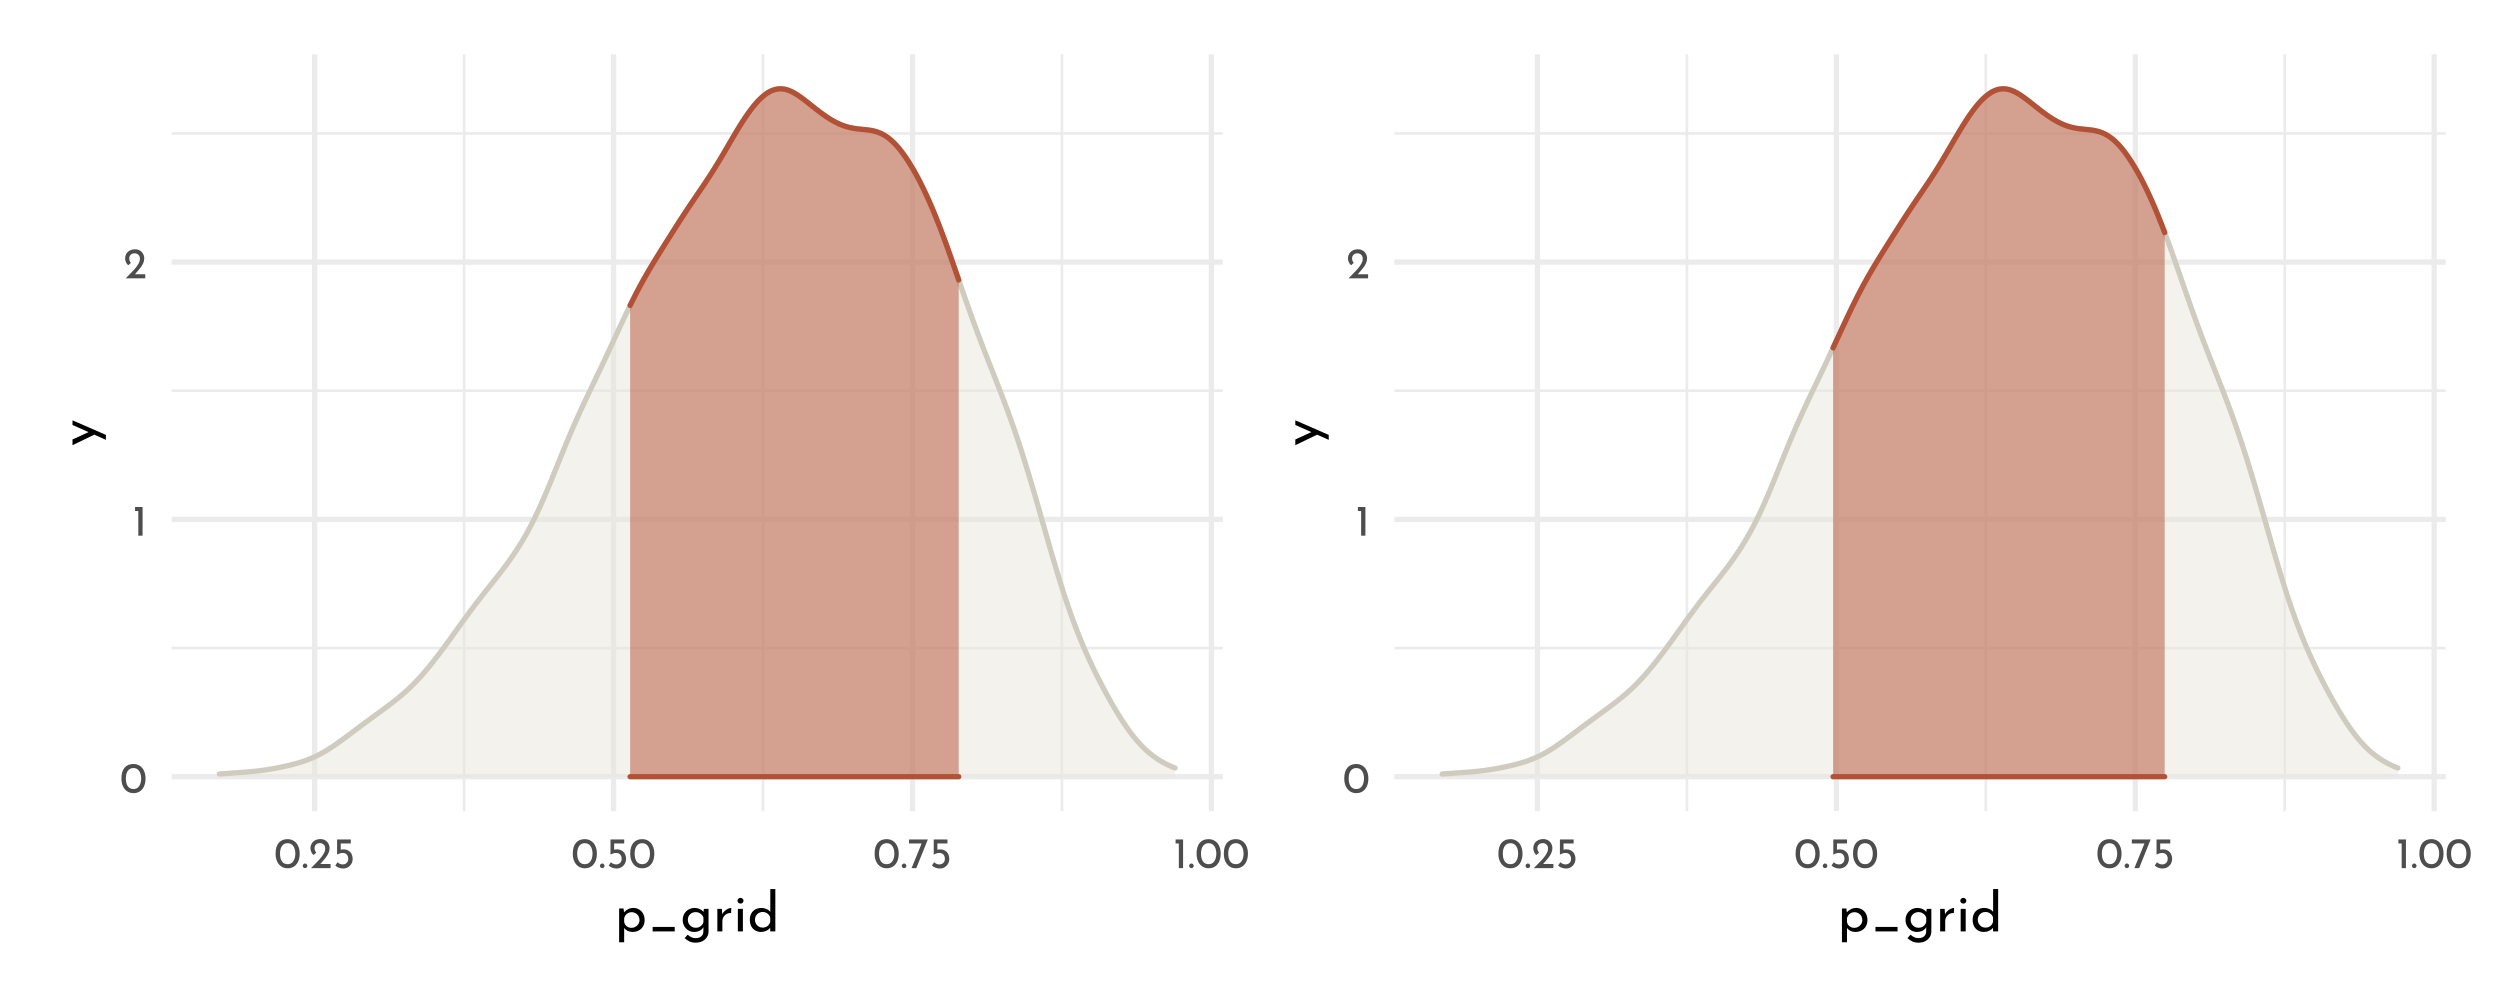 <?xml version="1.0" encoding="UTF-8"?>
<svg xmlns="http://www.w3.org/2000/svg" xmlns:xlink="http://www.w3.org/1999/xlink" width="504pt" height="201pt" viewBox="0 0 504 201" version="1.1">
<defs>
<g>
<symbol overflow="visible" id="glyph0-0">
<path style="stroke:none;" d=""/>
</symbol>
<symbol overflow="visible" id="glyph0-1">
<path style="stroke:none;" d="M 2.75 0.031 C 2.27 0.031 1.848 -0.086 1.484 -0.328 C 1.117 -0.566 0.832 -0.906 0.625 -1.344 C 0.414 -1.789 0.312 -2.316 0.312 -2.922 C 0.312 -3.879 0.523 -4.609 0.953 -5.109 C 1.391 -5.609 1.988 -5.852 2.75 -5.844 C 3.219 -5.844 3.633 -5.723 4 -5.484 C 4.375 -5.254 4.66 -4.914 4.859 -4.469 C 5.066 -4.031 5.172 -3.516 5.172 -2.922 C 5.172 -2.305 5.066 -1.773 4.859 -1.328 C 4.66 -0.891 4.375 -0.551 4 -0.312 C 3.633 -0.082 3.219 0.031 2.75 0.031 Z M 2.734 -0.797 C 3.234 -0.797 3.613 -0.988 3.875 -1.375 C 4.145 -1.758 4.285 -2.281 4.297 -2.938 C 4.285 -3.57 4.145 -4.078 3.875 -4.453 C 3.613 -4.836 3.234 -5.031 2.734 -5.031 C 2.242 -5.031 1.863 -4.836 1.594 -4.453 C 1.332 -4.078 1.203 -3.566 1.203 -2.922 C 1.203 -2.266 1.332 -1.742 1.594 -1.359 C 1.863 -0.984 2.242 -0.797 2.734 -0.797 Z M 2.734 -0.797 "/>
</symbol>
<symbol overflow="visible" id="glyph0-2">
<path style="stroke:none;" d="M 1.984 -5.781 L 1.984 0 L 1.125 0 L 1.125 -4.969 L 0.469 -4.969 L 0.469 -5.781 Z M 1.984 -5.781 "/>
</symbol>
<symbol overflow="visible" id="glyph0-3">
<path style="stroke:none;" d="M 4.422 -0.828 L 4.422 0 L 0.469 0 L 0.766 -0.297 C 1.359 -0.891 1.82 -1.367 2.156 -1.734 C 2.5 -2.109 2.781 -2.484 3 -2.859 C 3.227 -3.242 3.344 -3.602 3.344 -3.938 C 3.344 -4.301 3.234 -4.578 3.016 -4.766 C 2.805 -4.953 2.551 -5.047 2.25 -5.047 C 2.008 -5.047 1.805 -4.992 1.641 -4.891 C 1.484 -4.785 1.367 -4.656 1.297 -4.5 C 1.223 -4.352 1.188 -4.207 1.188 -4.062 C 1.188 -3.688 1.301 -3.375 1.531 -3.125 L 1.016 -2.656 C 0.816 -2.77 0.656 -2.969 0.531 -3.25 C 0.414 -3.531 0.359 -3.789 0.359 -4.031 C 0.359 -4.352 0.438 -4.656 0.594 -4.938 C 0.758 -5.219 0.992 -5.441 1.297 -5.609 C 1.609 -5.773 1.973 -5.859 2.391 -5.859 C 2.742 -5.859 3.062 -5.773 3.344 -5.609 C 3.625 -5.441 3.836 -5.219 3.984 -4.938 C 4.141 -4.656 4.219 -4.348 4.219 -4.016 C 4.219 -3.68 4.141 -3.344 3.984 -3 C 3.828 -2.664 3.629 -2.352 3.391 -2.062 C 3.16 -1.77 2.852 -1.406 2.469 -0.969 L 2.344 -0.828 Z M 4.422 -0.828 "/>
</symbol>
<symbol overflow="visible" id="glyph0-4">
<path style="stroke:none;" d="M 0.297 -0.469 C 0.297 -0.594 0.344 -0.703 0.438 -0.797 C 0.531 -0.891 0.641 -0.938 0.766 -0.938 C 0.879 -0.938 0.984 -0.891 1.078 -0.797 C 1.172 -0.703 1.219 -0.594 1.219 -0.469 C 1.219 -0.332 1.172 -0.219 1.078 -0.125 C 0.984 -0.039 0.879 0 0.766 0 C 0.641 0 0.531 -0.039 0.438 -0.125 C 0.344 -0.219 0.297 -0.332 0.297 -0.469 Z M 0.297 -0.469 "/>
</symbol>
<symbol overflow="visible" id="glyph0-5">
<path style="stroke:none;" d="M 2.266 -3.781 C 2.641 -3.781 2.961 -3.691 3.234 -3.516 C 3.516 -3.348 3.723 -3.125 3.859 -2.844 C 4.004 -2.562 4.078 -2.242 4.078 -1.891 C 4.078 -1.523 3.992 -1.191 3.828 -0.891 C 3.66 -0.598 3.43 -0.363 3.141 -0.188 C 2.848 -0.008 2.52 0.078 2.156 0.078 C 1.852 0.078 1.555 0.02 1.266 -0.094 C 0.984 -0.207 0.754 -0.352 0.578 -0.531 L 1.031 -1.203 C 1.145 -1.066 1.297 -0.957 1.484 -0.875 C 1.68 -0.789 1.879 -0.75 2.078 -0.75 C 2.398 -0.75 2.664 -0.852 2.875 -1.062 C 3.082 -1.27 3.188 -1.535 3.188 -1.859 C 3.188 -2.223 3.086 -2.516 2.891 -2.734 C 2.703 -2.953 2.426 -3.062 2.062 -3.062 C 1.863 -3.062 1.676 -3.031 1.5 -2.969 C 1.32 -2.914 1.133 -2.836 0.938 -2.734 L 0.938 -5.781 L 3.703 -5.781 L 3.703 -4.969 L 1.672 -4.969 L 1.672 -3.719 C 1.859 -3.758 2.055 -3.781 2.266 -3.781 Z M 2.266 -3.781 "/>
</symbol>
<symbol overflow="visible" id="glyph0-6">
<path style="stroke:none;" d="M 4.062 -5.781 L 1.734 0 L 0.781 0 L 2.812 -4.969 L 0.266 -4.969 L 0.266 -5.781 Z M 4.062 -5.781 "/>
</symbol>
<symbol overflow="visible" id="glyph1-0">
<path style="stroke:none;" d=""/>
</symbol>
<symbol overflow="visible" id="glyph1-1">
<path style="stroke:none;" d="M 3.766 -4.734 C 4.191 -4.734 4.578 -4.629 4.922 -4.422 C 5.266 -4.223 5.535 -3.938 5.734 -3.562 C 5.93 -3.195 6.031 -2.77 6.031 -2.281 C 6.031 -1.812 5.926 -1.395 5.719 -1.031 C 5.508 -0.664 5.219 -0.383 4.844 -0.188 C 4.469 0.008 4.051 0.109 3.594 0.109 C 3.258 0.109 2.941 0.039 2.641 -0.094 C 2.336 -0.238 2.094 -0.438 1.906 -0.688 L 1.906 2.188 L 0.891 2.188 L 0.891 -4.625 L 1.781 -4.625 L 1.875 -3.859 C 2.102 -4.117 2.379 -4.328 2.703 -4.484 C 3.035 -4.648 3.391 -4.734 3.766 -4.734 Z M 3.391 -0.719 C 3.672 -0.719 3.93 -0.785 4.172 -0.922 C 4.422 -1.055 4.617 -1.242 4.766 -1.484 C 4.922 -1.723 5 -1.988 5 -2.281 C 5 -2.582 4.93 -2.852 4.797 -3.094 C 4.66 -3.332 4.473 -3.52 4.234 -3.656 C 4.004 -3.801 3.742 -3.875 3.453 -3.875 C 3.066 -3.875 2.734 -3.766 2.453 -3.547 C 2.18 -3.328 2 -3.035 1.906 -2.672 L 1.906 -1.906 C 1.969 -1.562 2.133 -1.273 2.406 -1.047 C 2.688 -0.828 3.016 -0.719 3.391 -0.719 Z M 3.391 -0.719 "/>
</symbol>
<symbol overflow="visible" id="glyph1-2">
<path style="stroke:none;" d="M 5.578 -0.906 L 5.578 0 L 1.125 0 L 1.125 -0.906 Z M 5.578 -0.906 "/>
</symbol>
<symbol overflow="visible" id="glyph1-3">
<path style="stroke:none;" d="M 5.703 -4.547 L 5.703 0.031 C 5.703 0.445 5.594 0.82 5.375 1.156 C 5.164 1.5 4.863 1.77 4.469 1.969 C 4.082 2.164 3.625 2.266 3.094 2.266 C 2.625 2.266 2.223 2.188 1.891 2.031 C 1.555 1.875 1.223 1.648 0.891 1.359 L 1.5 0.656 C 1.75 0.883 2 1.055 2.25 1.172 C 2.5 1.297 2.77 1.359 3.062 1.359 C 3.57 1.359 3.961 1.238 4.234 1 C 4.516 0.758 4.656 0.43 4.656 0.016 L 4.672 -0.844 C 4.504 -0.551 4.254 -0.316 3.922 -0.141 C 3.598 0.023 3.227 0.109 2.812 0.109 C 2.383 0.109 1.992 0.004 1.641 -0.203 C 1.297 -0.422 1.02 -0.711 0.812 -1.078 C 0.602 -1.441 0.5 -1.848 0.5 -2.297 C 0.5 -2.754 0.602 -3.172 0.812 -3.547 C 1.031 -3.922 1.32 -4.211 1.688 -4.422 C 2.062 -4.629 2.457 -4.734 2.875 -4.734 C 3.258 -4.734 3.613 -4.656 3.938 -4.5 C 4.27 -4.352 4.52 -4.16 4.688 -3.922 L 4.766 -4.547 Z M 3.109 -0.734 C 3.492 -0.734 3.828 -0.836 4.109 -1.047 C 4.398 -1.266 4.586 -1.547 4.672 -1.891 L 4.672 -2.797 C 4.566 -3.117 4.367 -3.379 4.078 -3.578 C 3.797 -3.785 3.473 -3.891 3.109 -3.891 C 2.66 -3.891 2.285 -3.742 1.984 -3.453 C 1.68 -3.16 1.531 -2.785 1.531 -2.328 C 1.531 -2.035 1.598 -1.77 1.734 -1.531 C 1.879 -1.289 2.07 -1.098 2.312 -0.953 C 2.551 -0.805 2.816 -0.734 3.109 -0.734 Z M 3.109 -0.734 "/>
</symbol>
<symbol overflow="visible" id="glyph1-4">
<path style="stroke:none;" d="M 1.875 -3.469 C 2 -3.719 2.164 -3.938 2.375 -4.125 C 2.594 -4.32 2.82 -4.473 3.062 -4.578 C 3.312 -4.68 3.523 -4.734 3.703 -4.734 L 3.656 -3.719 C 3.332 -3.727 3.035 -3.66 2.766 -3.516 C 2.492 -3.367 2.281 -3.164 2.125 -2.906 C 1.977 -2.645 1.906 -2.367 1.906 -2.078 L 1.906 0 L 0.891 0 L 0.891 -4.547 L 1.797 -4.547 Z M 1.875 -3.469 "/>
</symbol>
<symbol overflow="visible" id="glyph1-5">
<path style="stroke:none;" d="M 1.906 -4.547 L 1.906 0 L 0.891 0 L 0.891 -4.547 Z M 0.812 -6.188 C 0.812 -6.344 0.875 -6.477 1 -6.594 C 1.125 -6.707 1.266 -6.766 1.422 -6.766 C 1.586 -6.766 1.727 -6.707 1.844 -6.594 C 1.969 -6.477 2.031 -6.344 2.031 -6.188 C 2.031 -6.02 1.969 -5.879 1.844 -5.766 C 1.727 -5.66 1.586 -5.609 1.422 -5.609 C 1.266 -5.609 1.125 -5.66 1 -5.766 C 0.875 -5.879 0.812 -6.02 0.812 -6.188 Z M 0.812 -6.188 "/>
</symbol>
<symbol overflow="visible" id="glyph1-6">
<path style="stroke:none;" d="M 5.641 -8.531 L 5.641 0 L 4.609 0 L 4.609 -0.719 C 4.391 -0.457 4.117 -0.254 3.797 -0.109 C 3.484 0.035 3.133 0.109 2.75 0.109 C 2.32 0.109 1.938 0.008 1.594 -0.188 C 1.25 -0.395 0.977 -0.68 0.781 -1.047 C 0.594 -1.422 0.5 -1.852 0.5 -2.344 C 0.5 -2.832 0.598 -3.258 0.797 -3.625 C 1.004 -3.988 1.285 -4.266 1.641 -4.453 C 2.004 -4.641 2.414 -4.734 2.875 -4.734 C 3.219 -4.734 3.547 -4.66 3.859 -4.516 C 4.18 -4.379 4.438 -4.188 4.625 -3.938 L 4.625 -8.531 Z M 3.062 -0.766 C 3.457 -0.766 3.789 -0.867 4.062 -1.078 C 4.344 -1.297 4.523 -1.586 4.609 -1.953 L 4.609 -2.812 C 4.523 -3.133 4.336 -3.398 4.047 -3.609 C 3.766 -3.816 3.438 -3.922 3.062 -3.922 C 2.789 -3.922 2.535 -3.852 2.297 -3.719 C 2.066 -3.582 1.879 -3.395 1.734 -3.156 C 1.598 -2.926 1.531 -2.66 1.531 -2.359 C 1.531 -2.055 1.598 -1.785 1.734 -1.547 C 1.879 -1.305 2.066 -1.113 2.297 -0.969 C 2.535 -0.832 2.789 -0.766 3.062 -0.766 Z M 3.062 -0.766 "/>
</symbol>
<symbol overflow="visible" id="glyph2-0">
<path style="stroke:none;" d=""/>
</symbol>
<symbol overflow="visible" id="glyph2-1">
<path style="stroke:none;" d="M -4.547 -5.219 L 2.188 -2.281 L 2.188 -1.281 L -0.156 -2.328 L -4.547 -0.203 L -4.547 -1.359 L -1.312 -2.844 L -4.547 -4.281 Z M -4.547 -5.219 "/>
</symbol>
</g>
<clipPath id="clip1">
  <path d="M 34.594 130 L 246.52 130 L 246.52 131 L 34.594 131 Z M 34.594 130 "/>
</clipPath>
<clipPath id="clip2">
  <path d="M 34.594 78 L 246.52 78 L 246.52 80 L 34.594 80 Z M 34.594 78 "/>
</clipPath>
<clipPath id="clip3">
  <path d="M 34.594 26 L 246.52 26 L 246.52 28 L 34.594 28 Z M 34.594 26 "/>
</clipPath>
<clipPath id="clip4">
  <path d="M 93 10.957 L 94 10.957 L 94 163.52 L 93 163.52 Z M 93 10.957 "/>
</clipPath>
<clipPath id="clip5">
  <path d="M 153 10.957 L 155 10.957 L 155 163.52 L 153 163.52 Z M 153 10.957 "/>
</clipPath>
<clipPath id="clip6">
  <path d="M 213 10.957 L 215 10.957 L 215 163.52 L 213 163.52 Z M 213 10.957 "/>
</clipPath>
<clipPath id="clip7">
  <path d="M 34.594 156 L 246.52 156 L 246.52 158 L 34.594 158 Z M 34.594 156 "/>
</clipPath>
<clipPath id="clip8">
  <path d="M 34.594 104 L 246.52 104 L 246.52 106 L 34.594 106 Z M 34.594 104 "/>
</clipPath>
<clipPath id="clip9">
  <path d="M 34.594 52 L 246.52 52 L 246.52 54 L 34.594 54 Z M 34.594 52 "/>
</clipPath>
<clipPath id="clip10">
  <path d="M 62 10.957 L 64 10.957 L 64 163.52 L 62 163.52 Z M 62 10.957 "/>
</clipPath>
<clipPath id="clip11">
  <path d="M 123 10.957 L 125 10.957 L 125 163.52 L 123 163.52 Z M 123 10.957 "/>
</clipPath>
<clipPath id="clip12">
  <path d="M 183 10.957 L 185 10.957 L 185 163.52 L 183 163.52 Z M 183 10.957 "/>
</clipPath>
<clipPath id="clip13">
  <path d="M 243 10.957 L 245 10.957 L 245 163.52 L 243 163.52 Z M 243 10.957 "/>
</clipPath>
<clipPath id="clip14">
  <path d="M 281.113 130 L 493.039 130 L 493.039 131 L 281.113 131 Z M 281.113 130 "/>
</clipPath>
<clipPath id="clip15">
  <path d="M 281.113 78 L 493.039 78 L 493.039 80 L 281.113 80 Z M 281.113 78 "/>
</clipPath>
<clipPath id="clip16">
  <path d="M 281.113 26 L 493.039 26 L 493.039 28 L 281.113 28 Z M 281.113 26 "/>
</clipPath>
<clipPath id="clip17">
  <path d="M 339 10.957 L 341 10.957 L 341 163.52 L 339 163.52 Z M 339 10.957 "/>
</clipPath>
<clipPath id="clip18">
  <path d="M 400 10.957 L 401 10.957 L 401 163.52 L 400 163.52 Z M 400 10.957 "/>
</clipPath>
<clipPath id="clip19">
  <path d="M 460 10.957 L 461 10.957 L 461 163.52 L 460 163.52 Z M 460 10.957 "/>
</clipPath>
<clipPath id="clip20">
  <path d="M 281.113 156 L 493.039 156 L 493.039 158 L 281.113 158 Z M 281.113 156 "/>
</clipPath>
<clipPath id="clip21">
  <path d="M 281.113 104 L 493.039 104 L 493.039 106 L 281.113 106 Z M 281.113 104 "/>
</clipPath>
<clipPath id="clip22">
  <path d="M 281.113 52 L 493.039 52 L 493.039 54 L 281.113 54 Z M 281.113 52 "/>
</clipPath>
<clipPath id="clip23">
  <path d="M 309 10.957 L 311 10.957 L 311 163.52 L 309 163.52 Z M 309 10.957 "/>
</clipPath>
<clipPath id="clip24">
  <path d="M 369 10.957 L 371 10.957 L 371 163.52 L 369 163.52 Z M 369 10.957 "/>
</clipPath>
<clipPath id="clip25">
  <path d="M 429 10.957 L 432 10.957 L 432 163.52 L 429 163.52 Z M 429 10.957 "/>
</clipPath>
<clipPath id="clip26">
  <path d="M 490 10.957 L 492 10.957 L 492 163.52 L 490 163.52 Z M 490 10.957 "/>
</clipPath>
</defs>
<g id="surface179">
<rect x="0" y="0" width="504" height="201" style="fill:rgb(100%,100%,100%);fill-opacity:1;stroke:none;"/>
<g clip-path="url(#clip1)" clip-rule="nonzero">
<path style="fill:none;stroke-width:0.533;stroke-linecap:butt;stroke-linejoin:round;stroke:rgb(92.157%,92.157%,92.157%);stroke-opacity:1;stroke-miterlimit:10;" d="M 34.594 130.648 L 246.52 130.648 "/>
</g>
<g clip-path="url(#clip2)" clip-rule="nonzero">
<path style="fill:none;stroke-width:0.533;stroke-linecap:butt;stroke-linejoin:round;stroke:rgb(92.157%,92.157%,92.157%);stroke-opacity:1;stroke-miterlimit:10;" d="M 34.594 78.773 L 246.52 78.773 "/>
</g>
<g clip-path="url(#clip3)" clip-rule="nonzero">
<path style="fill:none;stroke-width:0.533;stroke-linecap:butt;stroke-linejoin:round;stroke:rgb(92.157%,92.157%,92.157%);stroke-opacity:1;stroke-miterlimit:10;" d="M 34.594 26.898 L 246.52 26.898 "/>
</g>
<g clip-path="url(#clip4)" clip-rule="nonzero">
<path style="fill:none;stroke-width:0.533;stroke-linecap:butt;stroke-linejoin:round;stroke:rgb(92.157%,92.157%,92.157%);stroke-opacity:1;stroke-miterlimit:10;" d="M 93.562 163.52 L 93.562 10.957 "/>
</g>
<g clip-path="url(#clip5)" clip-rule="nonzero">
<path style="fill:none;stroke-width:0.533;stroke-linecap:butt;stroke-linejoin:round;stroke:rgb(92.157%,92.157%,92.157%);stroke-opacity:1;stroke-miterlimit:10;" d="M 153.824 163.52 L 153.824 10.957 "/>
</g>
<g clip-path="url(#clip6)" clip-rule="nonzero">
<path style="fill:none;stroke-width:0.533;stroke-linecap:butt;stroke-linejoin:round;stroke:rgb(92.157%,92.157%,92.157%);stroke-opacity:1;stroke-miterlimit:10;" d="M 214.086 163.52 L 214.086 10.957 "/>
</g>
<g clip-path="url(#clip7)" clip-rule="nonzero">
<path style="fill:none;stroke-width:1.067;stroke-linecap:butt;stroke-linejoin:round;stroke:rgb(92.157%,92.157%,92.157%);stroke-opacity:1;stroke-miterlimit:10;" d="M 34.594 156.586 L 246.52 156.586 "/>
</g>
<g clip-path="url(#clip8)" clip-rule="nonzero">
<path style="fill:none;stroke-width:1.067;stroke-linecap:butt;stroke-linejoin:round;stroke:rgb(92.157%,92.157%,92.157%);stroke-opacity:1;stroke-miterlimit:10;" d="M 34.594 104.711 L 246.52 104.711 "/>
</g>
<g clip-path="url(#clip9)" clip-rule="nonzero">
<path style="fill:none;stroke-width:1.067;stroke-linecap:butt;stroke-linejoin:round;stroke:rgb(92.157%,92.157%,92.157%);stroke-opacity:1;stroke-miterlimit:10;" d="M 34.594 52.836 L 246.52 52.836 "/>
</g>
<g clip-path="url(#clip10)" clip-rule="nonzero">
<path style="fill:none;stroke-width:1.067;stroke-linecap:butt;stroke-linejoin:round;stroke:rgb(92.157%,92.157%,92.157%);stroke-opacity:1;stroke-miterlimit:10;" d="M 63.434 163.52 L 63.434 10.957 "/>
</g>
<g clip-path="url(#clip11)" clip-rule="nonzero">
<path style="fill:none;stroke-width:1.067;stroke-linecap:butt;stroke-linejoin:round;stroke:rgb(92.157%,92.157%,92.157%);stroke-opacity:1;stroke-miterlimit:10;" d="M 123.695 163.52 L 123.695 10.957 "/>
</g>
<g clip-path="url(#clip12)" clip-rule="nonzero">
<path style="fill:none;stroke-width:1.067;stroke-linecap:butt;stroke-linejoin:round;stroke:rgb(92.157%,92.157%,92.157%);stroke-opacity:1;stroke-miterlimit:10;" d="M 183.957 163.52 L 183.957 10.957 "/>
</g>
<g clip-path="url(#clip13)" clip-rule="nonzero">
<path style="fill:none;stroke-width:1.067;stroke-linecap:butt;stroke-linejoin:round;stroke:rgb(92.157%,92.157%,92.157%);stroke-opacity:1;stroke-miterlimit:10;" d="M 244.215 163.52 L 244.215 10.957 "/>
</g>
<path style=" stroke:none;fill-rule:nonzero;fill:rgb(91.373%,89.804%,85.098%);fill-opacity:0.502;" d="M 44.227 156.043 L 44.602 156.012 L 45.359 155.957 L 45.734 155.93 L 46.113 155.902 L 46.488 155.875 L 46.867 155.848 L 47.242 155.82 L 47.621 155.797 L 47.996 155.77 L 48.375 155.742 L 48.75 155.715 L 49.129 155.688 L 49.504 155.656 L 49.883 155.629 L 50.258 155.594 L 50.637 155.559 L 51.012 155.523 L 51.391 155.484 L 51.766 155.445 L 52.145 155.398 L 52.52 155.352 L 52.898 155.305 L 53.273 155.25 L 53.652 155.195 L 54.027 155.137 L 54.406 155.074 L 54.781 155.012 L 55.16 154.945 L 55.539 154.875 L 55.914 154.805 L 56.293 154.73 L 56.668 154.652 L 57.047 154.574 L 57.422 154.492 L 57.801 154.406 L 58.176 154.32 L 58.555 154.227 L 58.93 154.133 L 59.309 154.035 L 59.684 153.93 L 60.062 153.824 L 60.438 153.711 L 60.816 153.594 L 61.191 153.469 L 61.57 153.336 L 61.945 153.195 L 62.324 153.051 L 62.699 152.898 L 63.078 152.738 L 63.453 152.566 L 63.832 152.387 L 64.207 152.199 L 64.586 152 L 64.965 151.797 L 65.34 151.582 L 65.719 151.359 L 66.094 151.129 L 66.473 150.891 L 66.848 150.645 L 67.227 150.395 L 67.602 150.137 L 67.98 149.871 L 68.355 149.605 L 68.734 149.332 L 69.109 149.059 L 69.488 148.781 L 69.863 148.504 L 70.242 148.223 L 70.617 147.938 L 70.996 147.656 L 71.371 147.371 L 71.75 147.09 L 72.125 146.809 L 72.504 146.523 L 72.879 146.242 L 73.258 145.961 L 73.633 145.684 L 74.012 145.402 L 74.387 145.125 L 74.766 144.848 L 75.145 144.574 L 75.52 144.297 L 75.898 144.02 L 76.273 143.746 L 76.652 143.469 L 77.027 143.195 L 77.406 142.918 L 77.781 142.637 L 78.16 142.355 L 78.535 142.074 L 78.914 141.785 L 79.289 141.496 L 79.668 141.199 L 80.043 140.898 L 80.422 140.594 L 80.797 140.281 L 81.176 139.961 L 81.551 139.629 L 81.93 139.293 L 82.305 138.945 L 82.684 138.586 L 83.059 138.223 L 83.438 137.844 L 83.812 137.457 L 84.191 137.059 L 84.566 136.652 L 84.945 136.234 L 85.324 135.805 L 85.699 135.371 L 86.078 134.922 L 86.453 134.469 L 86.832 134.004 L 87.207 133.535 L 87.586 133.055 L 87.961 132.57 L 88.34 132.082 L 88.715 131.582 L 89.094 131.078 L 89.469 130.57 L 89.848 130.059 L 90.223 129.543 L 90.602 129.027 L 90.977 128.504 L 91.355 127.98 L 91.73 127.453 L 92.109 126.93 L 92.484 126.402 L 92.863 125.879 L 93.238 125.355 L 93.617 124.836 L 93.992 124.32 L 94.371 123.805 L 94.75 123.293 L 95.125 122.789 L 95.504 122.289 L 95.879 121.793 L 96.258 121.301 L 96.633 120.812 L 97.012 120.328 L 97.387 119.848 L 97.766 119.371 L 98.141 118.898 L 98.52 118.426 L 98.895 117.953 L 99.273 117.48 L 99.648 117.008 L 100.027 116.531 L 100.402 116.051 L 100.781 115.566 L 101.156 115.078 L 101.535 114.582 L 101.91 114.082 L 102.289 113.57 L 102.664 113.047 L 103.043 112.516 L 103.418 111.973 L 103.797 111.418 L 104.172 110.848 L 104.551 110.262 L 104.93 109.656 L 105.305 109.035 L 105.684 108.398 L 106.059 107.738 L 106.438 107.062 L 106.812 106.355 L 107.191 105.633 L 107.566 104.887 L 107.945 104.117 L 108.32 103.328 L 108.699 102.516 L 109.074 101.68 L 109.453 100.828 L 109.828 99.957 L 110.207 99.07 L 110.582 98.168 L 110.961 97.258 L 111.336 96.332 L 111.715 95.402 L 112.09 94.469 L 112.469 93.535 L 112.844 92.602 L 113.223 91.672 L 113.598 90.746 L 113.977 89.832 L 114.355 88.922 L 114.73 88.023 L 115.109 87.137 L 115.484 86.262 L 115.863 85.402 L 116.238 84.551 L 116.617 83.715 L 116.992 82.887 L 117.371 82.07 L 117.746 81.258 L 118.125 80.457 L 118.5 79.664 L 118.879 78.871 L 119.254 78.082 L 119.633 77.297 L 120.008 76.512 L 120.387 75.723 L 120.762 74.934 L 121.141 74.141 L 121.516 73.348 L 121.895 72.547 L 122.27 71.742 L 122.648 70.938 L 123.023 70.125 L 123.402 69.312 L 123.777 68.496 L 124.535 66.863 L 124.91 66.051 L 125.289 65.238 L 125.664 64.434 L 126.043 63.633 L 126.418 62.84 L 126.797 62.059 L 127.172 61.285 L 127.551 60.527 L 127.926 59.781 L 128.305 59.047 L 128.68 58.324 L 129.059 57.617 L 129.434 56.926 L 129.812 56.246 L 130.188 55.582 L 130.566 54.926 L 130.941 54.281 L 131.32 53.648 L 131.695 53.023 L 132.074 52.406 L 132.449 51.793 L 132.828 51.184 L 133.203 50.578 L 133.582 49.977 L 133.957 49.379 L 134.715 48.184 L 135.09 47.586 L 135.469 46.992 L 135.844 46.395 L 136.223 45.805 L 136.598 45.215 L 136.977 44.629 L 137.352 44.043 L 137.73 43.465 L 138.105 42.887 L 138.484 42.316 L 138.859 41.75 L 139.238 41.188 L 139.613 40.629 L 139.992 40.074 L 140.367 39.52 L 140.746 38.965 L 141.121 38.41 L 141.5 37.855 L 141.875 37.297 L 142.254 36.73 L 142.629 36.164 L 143.008 35.586 L 143.383 35.004 L 143.762 34.41 L 144.141 33.809 L 144.516 33.199 L 144.895 32.578 L 145.27 31.953 L 145.648 31.316 L 146.023 30.676 L 146.402 30.031 L 146.777 29.383 L 147.156 28.734 L 147.531 28.09 L 147.91 27.445 L 148.285 26.809 L 148.664 26.18 L 149.039 25.562 L 149.418 24.953 L 149.793 24.363 L 150.172 23.789 L 150.547 23.234 L 150.926 22.695 L 151.301 22.18 L 151.68 21.688 L 152.055 21.219 L 152.434 20.781 L 152.809 20.367 L 153.188 19.98 L 153.562 19.625 L 153.941 19.297 L 154.32 19 L 154.695 18.742 L 155.074 18.52 L 155.449 18.328 L 155.828 18.168 L 156.203 18.043 L 156.582 17.957 L 156.957 17.906 L 157.336 17.895 L 157.711 17.91 L 158.09 17.961 L 158.465 18.043 L 158.844 18.156 L 159.219 18.301 L 159.598 18.473 L 159.973 18.668 L 160.352 18.883 L 160.727 19.117 L 161.105 19.367 L 161.48 19.633 L 161.859 19.914 L 162.234 20.199 L 162.613 20.492 L 162.988 20.789 L 163.367 21.09 L 163.742 21.391 L 164.121 21.691 L 164.5 21.984 L 164.875 22.277 L 165.254 22.566 L 165.629 22.844 L 166.008 23.117 L 166.383 23.379 L 166.762 23.633 L 167.137 23.879 L 167.516 24.113 L 167.891 24.336 L 168.27 24.543 L 168.645 24.738 L 169.023 24.918 L 169.398 25.086 L 169.777 25.242 L 170.152 25.383 L 170.531 25.504 L 170.906 25.613 L 171.285 25.707 L 171.66 25.789 L 172.039 25.863 L 172.414 25.922 L 172.793 25.973 L 173.168 26.016 L 173.547 26.055 L 173.926 26.09 L 174.301 26.125 L 174.68 26.164 L 175.055 26.211 L 175.434 26.266 L 175.809 26.336 L 176.188 26.414 L 176.562 26.516 L 176.941 26.633 L 177.316 26.773 L 177.695 26.941 L 178.07 27.137 L 178.449 27.355 L 178.824 27.605 L 179.203 27.883 L 179.578 28.191 L 179.957 28.535 L 180.332 28.906 L 180.711 29.305 L 181.086 29.734 L 181.465 30.191 L 181.84 30.68 L 182.219 31.195 L 182.594 31.734 L 182.973 32.301 L 183.348 32.891 L 183.727 33.508 L 184.105 34.148 L 184.48 34.812 L 184.859 35.5 L 185.234 36.211 L 185.613 36.941 L 185.988 37.699 L 186.367 38.477 L 186.742 39.285 L 187.121 40.113 L 187.496 40.965 L 187.875 41.836 L 188.25 42.734 L 188.629 43.656 L 189.004 44.602 L 189.383 45.566 L 189.758 46.555 L 190.137 47.559 L 190.512 48.582 L 190.891 49.621 L 191.266 50.676 L 191.645 51.742 L 192.02 52.816 L 192.398 53.898 L 192.773 54.984 L 193.531 57.164 L 193.906 58.254 L 194.285 59.34 L 194.66 60.418 L 195.039 61.488 L 195.414 62.551 L 195.793 63.605 L 196.168 64.645 L 196.547 65.676 L 196.922 66.695 L 197.301 67.703 L 197.676 68.703 L 198.055 69.688 L 198.43 70.664 L 198.809 71.637 L 199.184 72.602 L 199.562 73.559 L 199.938 74.516 L 200.316 75.473 L 200.691 76.43 L 201.07 77.391 L 201.445 78.359 L 201.824 79.332 L 202.199 80.316 L 202.578 81.316 L 202.953 82.328 L 203.332 83.355 L 203.711 84.398 L 204.086 85.457 L 204.465 86.539 L 204.84 87.645 L 205.219 88.766 L 205.594 89.91 L 205.973 91.074 L 206.348 92.258 L 206.727 93.465 L 207.102 94.691 L 207.48 95.934 L 207.855 97.195 L 208.234 98.473 L 208.609 99.758 L 208.988 101.059 L 209.363 102.371 L 209.742 103.688 L 210.117 105.008 L 210.496 106.332 L 210.871 107.652 L 211.25 108.969 L 211.625 110.277 L 212.004 111.578 L 212.379 112.863 L 212.758 114.137 L 213.133 115.395 L 213.512 116.629 L 213.891 117.84 L 214.266 119.027 L 214.645 120.191 L 215.02 121.328 L 215.398 122.441 L 215.773 123.523 L 216.152 124.578 L 216.527 125.602 L 216.906 126.598 L 217.281 127.57 L 217.66 128.516 L 218.035 129.438 L 218.414 130.332 L 218.789 131.203 L 219.168 132.055 L 219.543 132.887 L 219.922 133.699 L 220.297 134.496 L 220.676 135.273 L 221.051 136.039 L 221.43 136.789 L 221.805 137.523 L 222.184 138.25 L 222.559 138.965 L 222.938 139.664 L 223.316 140.352 L 223.691 141.031 L 224.07 141.695 L 224.445 142.352 L 224.824 142.992 L 225.199 143.617 L 225.578 144.23 L 225.953 144.832 L 226.332 145.414 L 226.707 145.984 L 227.086 146.539 L 227.461 147.07 L 227.84 147.586 L 228.215 148.086 L 228.594 148.566 L 228.969 149.027 L 229.348 149.469 L 229.723 149.891 L 230.102 150.293 L 230.477 150.676 L 230.855 151.043 L 231.23 151.391 L 231.609 151.723 L 231.984 152.031 L 232.363 152.324 L 232.738 152.605 L 233.117 152.867 L 233.496 153.117 L 233.871 153.355 L 234.25 153.578 L 234.625 153.785 L 235.004 153.984 L 235.379 154.172 L 235.758 154.352 L 236.133 154.52 L 236.512 154.676 L 236.887 154.824 L 236.887 156.586 L 44.227 156.586 Z M 44.227 156.043 "/>
<path style="fill:none;stroke-width:1.067;stroke-linecap:round;stroke-linejoin:round;stroke:rgb(81.176%,79.608%,74.902%);stroke-opacity:1;stroke-miterlimit:10;" d="M 44.227 156.043 L 44.602 156.012 L 45.359 155.957 L 45.734 155.93 L 46.113 155.902 L 46.488 155.875 L 46.867 155.848 L 47.242 155.82 L 47.621 155.797 L 47.996 155.77 L 48.375 155.742 L 48.75 155.715 L 49.129 155.688 L 49.504 155.656 L 49.883 155.629 L 50.258 155.594 L 50.637 155.559 L 51.012 155.523 L 51.391 155.484 L 51.766 155.445 L 52.145 155.398 L 52.52 155.352 L 52.898 155.305 L 53.273 155.25 L 53.652 155.195 L 54.027 155.137 L 54.406 155.074 L 54.781 155.012 L 55.16 154.945 L 55.539 154.875 L 55.914 154.805 L 56.293 154.73 L 56.668 154.652 L 57.047 154.574 L 57.422 154.492 L 57.801 154.406 L 58.176 154.32 L 58.555 154.227 L 58.93 154.133 L 59.309 154.035 L 59.684 153.93 L 60.062 153.824 L 60.438 153.711 L 60.816 153.594 L 61.191 153.469 L 61.57 153.336 L 61.945 153.195 L 62.324 153.051 L 62.699 152.898 L 63.078 152.738 L 63.453 152.566 L 63.832 152.387 L 64.207 152.199 L 64.586 152 L 64.965 151.797 L 65.34 151.582 L 65.719 151.359 L 66.094 151.129 L 66.473 150.891 L 66.848 150.645 L 67.227 150.395 L 67.602 150.137 L 67.98 149.871 L 68.355 149.605 L 68.734 149.332 L 69.109 149.059 L 69.488 148.781 L 69.863 148.504 L 70.242 148.223 L 70.617 147.938 L 70.996 147.656 L 71.371 147.371 L 71.75 147.09 L 72.125 146.809 L 72.504 146.523 L 72.879 146.242 L 73.258 145.961 L 73.633 145.684 L 74.012 145.402 L 74.387 145.125 L 74.766 144.848 L 75.145 144.574 L 75.52 144.297 L 75.898 144.02 L 76.273 143.746 L 76.652 143.469 L 77.027 143.195 L 77.406 142.918 L 77.781 142.637 L 78.16 142.355 L 78.535 142.074 L 78.914 141.785 L 79.289 141.496 L 79.668 141.199 L 80.043 140.898 L 80.422 140.594 L 80.797 140.281 L 81.176 139.961 L 81.551 139.629 L 81.93 139.293 L 82.305 138.945 L 82.684 138.586 L 83.059 138.223 L 83.438 137.844 L 83.812 137.457 L 84.191 137.059 L 84.566 136.652 L 84.945 136.234 L 85.324 135.805 L 85.699 135.371 L 86.078 134.922 L 86.453 134.469 L 86.832 134.004 L 87.207 133.535 L 87.586 133.055 L 87.961 132.57 L 88.34 132.082 L 88.715 131.582 L 89.094 131.078 L 89.469 130.57 L 89.848 130.059 L 90.223 129.543 L 90.602 129.027 L 90.977 128.504 L 91.355 127.98 L 91.73 127.453 L 92.109 126.93 L 92.484 126.402 L 92.863 125.879 L 93.238 125.355 L 93.617 124.836 L 93.992 124.32 L 94.371 123.805 L 94.75 123.293 L 95.125 122.789 L 95.504 122.289 L 95.879 121.793 L 96.258 121.301 L 96.633 120.812 L 97.012 120.328 L 97.387 119.848 L 97.766 119.371 L 98.141 118.898 L 98.52 118.426 L 98.895 117.953 L 99.273 117.48 L 99.648 117.008 L 100.027 116.531 L 100.402 116.051 L 100.781 115.566 L 101.156 115.078 L 101.535 114.582 L 101.91 114.082 L 102.289 113.57 L 102.664 113.047 L 103.043 112.516 L 103.418 111.973 L 103.797 111.418 L 104.172 110.848 L 104.551 110.262 L 104.93 109.656 L 105.305 109.035 L 105.684 108.398 L 106.059 107.738 L 106.438 107.062 L 106.812 106.355 L 107.191 105.633 L 107.566 104.887 L 107.945 104.117 L 108.32 103.328 L 108.699 102.516 L 109.074 101.68 L 109.453 100.828 L 109.828 99.957 L 110.207 99.07 L 110.582 98.168 L 110.961 97.258 L 111.336 96.332 L 111.715 95.402 L 112.09 94.469 L 112.469 93.535 L 112.844 92.602 L 113.223 91.672 L 113.598 90.746 L 113.977 89.832 L 114.355 88.922 L 114.73 88.023 L 115.109 87.137 L 115.484 86.262 L 115.863 85.402 L 116.238 84.551 L 116.617 83.715 L 116.992 82.887 L 117.371 82.07 L 117.746 81.258 L 118.125 80.457 L 118.5 79.664 L 118.879 78.871 L 119.254 78.082 L 119.633 77.297 L 120.008 76.512 L 120.387 75.723 L 120.762 74.934 L 121.141 74.141 L 121.516 73.348 L 121.895 72.547 L 122.27 71.742 L 122.648 70.938 L 123.023 70.125 L 123.402 69.312 L 123.777 68.496 L 124.535 66.863 L 124.91 66.051 L 125.289 65.238 L 125.664 64.434 L 126.043 63.633 L 126.418 62.84 L 126.797 62.059 L 127.172 61.285 L 127.551 60.527 L 127.926 59.781 L 128.305 59.047 L 128.68 58.324 L 129.059 57.617 L 129.434 56.926 L 129.812 56.246 L 130.188 55.582 L 130.566 54.926 L 130.941 54.281 L 131.32 53.648 L 131.695 53.023 L 132.074 52.406 L 132.449 51.793 L 132.828 51.184 L 133.203 50.578 L 133.582 49.977 L 133.957 49.379 L 134.715 48.184 L 135.09 47.586 L 135.469 46.992 L 135.844 46.395 L 136.223 45.805 L 136.598 45.215 L 136.977 44.629 L 137.352 44.043 L 137.73 43.465 L 138.105 42.887 L 138.484 42.316 L 138.859 41.75 L 139.238 41.188 L 139.613 40.629 L 139.992 40.074 L 140.367 39.52 L 140.746 38.965 L 141.121 38.41 L 141.5 37.855 L 141.875 37.297 L 142.254 36.73 L 142.629 36.164 L 143.008 35.586 L 143.383 35.004 L 143.762 34.41 L 144.141 33.809 L 144.516 33.199 L 144.895 32.578 L 145.27 31.953 L 145.648 31.316 L 146.023 30.676 L 146.402 30.031 L 146.777 29.383 L 147.156 28.734 L 147.531 28.09 L 147.91 27.445 L 148.285 26.809 L 148.664 26.18 L 149.039 25.562 L 149.418 24.953 L 149.793 24.363 L 150.172 23.789 L 150.547 23.234 L 150.926 22.695 L 151.301 22.18 L 151.68 21.688 L 152.055 21.219 L 152.434 20.781 L 152.809 20.367 L 153.188 19.98 L 153.562 19.625 L 153.941 19.297 L 154.32 19 L 154.695 18.742 L 155.074 18.52 L 155.449 18.328 L 155.828 18.168 L 156.203 18.043 L 156.582 17.957 L 156.957 17.906 L 157.336 17.895 L 157.711 17.91 L 158.09 17.961 L 158.465 18.043 L 158.844 18.156 L 159.219 18.301 L 159.598 18.473 L 159.973 18.668 L 160.352 18.883 L 160.727 19.117 L 161.105 19.367 L 161.48 19.633 L 161.859 19.914 L 162.234 20.199 L 162.613 20.492 L 162.988 20.789 L 163.367 21.09 L 163.742 21.391 L 164.121 21.691 L 164.5 21.984 L 164.875 22.277 L 165.254 22.566 L 165.629 22.844 L 166.008 23.117 L 166.383 23.379 L 166.762 23.633 L 167.137 23.879 L 167.516 24.113 L 167.891 24.336 L 168.27 24.543 L 168.645 24.738 L 169.023 24.918 L 169.398 25.086 L 169.777 25.242 L 170.152 25.383 L 170.531 25.504 L 170.906 25.613 L 171.285 25.707 L 171.66 25.789 L 172.039 25.863 L 172.414 25.922 L 172.793 25.973 L 173.168 26.016 L 173.547 26.055 L 173.926 26.09 L 174.301 26.125 L 174.68 26.164 L 175.055 26.211 L 175.434 26.266 L 175.809 26.336 L 176.188 26.414 L 176.562 26.516 L 176.941 26.633 L 177.316 26.773 L 177.695 26.941 L 178.07 27.137 L 178.449 27.355 L 178.824 27.605 L 179.203 27.883 L 179.578 28.191 L 179.957 28.535 L 180.332 28.906 L 180.711 29.305 L 181.086 29.734 L 181.465 30.191 L 181.84 30.68 L 182.219 31.195 L 182.594 31.734 L 182.973 32.301 L 183.348 32.891 L 183.727 33.508 L 184.105 34.148 L 184.48 34.812 L 184.859 35.5 L 185.234 36.211 L 185.613 36.941 L 185.988 37.699 L 186.367 38.477 L 186.742 39.285 L 187.121 40.113 L 187.496 40.965 L 187.875 41.836 L 188.25 42.734 L 188.629 43.656 L 189.004 44.602 L 189.383 45.566 L 189.758 46.555 L 190.137 47.559 L 190.512 48.582 L 190.891 49.621 L 191.266 50.676 L 191.645 51.742 L 192.02 52.816 L 192.398 53.898 L 192.773 54.984 L 193.531 57.164 L 193.906 58.254 L 194.285 59.34 L 194.66 60.418 L 195.039 61.488 L 195.414 62.551 L 195.793 63.605 L 196.168 64.645 L 196.547 65.676 L 196.922 66.695 L 197.301 67.703 L 197.676 68.703 L 198.055 69.688 L 198.43 70.664 L 198.809 71.637 L 199.184 72.602 L 199.562 73.559 L 199.938 74.516 L 200.316 75.473 L 200.691 76.43 L 201.07 77.391 L 201.445 78.359 L 201.824 79.332 L 202.199 80.316 L 202.578 81.316 L 202.953 82.328 L 203.332 83.355 L 203.711 84.398 L 204.086 85.457 L 204.465 86.539 L 204.84 87.645 L 205.219 88.766 L 205.594 89.91 L 205.973 91.074 L 206.348 92.258 L 206.727 93.465 L 207.102 94.691 L 207.48 95.934 L 207.855 97.195 L 208.234 98.473 L 208.609 99.758 L 208.988 101.059 L 209.363 102.371 L 209.742 103.688 L 210.117 105.008 L 210.496 106.332 L 210.871 107.652 L 211.25 108.969 L 211.625 110.277 L 212.004 111.578 L 212.379 112.863 L 212.758 114.137 L 213.133 115.395 L 213.512 116.629 L 213.891 117.84 L 214.266 119.027 L 214.645 120.191 L 215.02 121.328 L 215.398 122.441 L 215.773 123.523 L 216.152 124.578 L 216.527 125.602 L 216.906 126.598 L 217.281 127.57 L 217.66 128.516 L 218.035 129.438 L 218.414 130.332 L 218.789 131.203 L 219.168 132.055 L 219.543 132.887 L 219.922 133.699 L 220.297 134.496 L 220.676 135.273 L 221.051 136.039 L 221.43 136.789 L 221.805 137.523 L 222.184 138.25 L 222.559 138.965 L 222.938 139.664 L 223.316 140.352 L 223.691 141.031 L 224.07 141.695 L 224.445 142.352 L 224.824 142.992 L 225.199 143.617 L 225.578 144.23 L 225.953 144.832 L 226.332 145.414 L 226.707 145.984 L 227.086 146.539 L 227.461 147.07 L 227.84 147.586 L 228.215 148.086 L 228.594 148.566 L 228.969 149.027 L 229.348 149.469 L 229.723 149.891 L 230.102 150.293 L 230.477 150.676 L 230.855 151.043 L 231.23 151.391 L 231.609 151.723 L 231.984 152.031 L 232.363 152.324 L 232.738 152.605 L 233.117 152.867 L 233.496 153.117 L 233.871 153.355 L 234.25 153.578 L 234.625 153.785 L 235.004 153.984 L 235.379 154.172 L 235.758 154.352 L 236.133 154.52 L 236.512 154.676 L 236.887 154.824 "/>
<path style=" stroke:none;fill-rule:nonzero;fill:rgb(70.196%,31.765%,21.176%);fill-opacity:0.502;" d="M 127.031 61.574 L 127.695 60.238 L 128.359 58.941 L 129.02 57.688 L 129.684 56.48 L 130.344 55.309 L 131.008 54.176 L 131.672 53.066 L 132.332 51.984 L 132.996 50.918 L 133.656 49.859 L 134.32 48.805 L 134.984 47.758 L 135.645 46.711 L 136.309 45.672 L 136.969 44.637 L 137.633 43.613 L 138.293 42.602 L 138.957 41.605 L 139.621 40.621 L 140.281 39.645 L 140.945 38.672 L 141.605 37.695 L 142.27 36.707 L 142.934 35.703 L 143.594 34.672 L 144.258 33.617 L 144.918 32.531 L 145.582 31.426 L 146.246 30.297 L 146.906 29.16 L 147.57 28.023 L 148.23 26.902 L 148.895 25.801 L 149.555 24.734 L 150.219 23.723 L 150.883 22.762 L 151.543 21.867 L 152.207 21.047 L 152.867 20.309 L 153.531 19.664 L 154.195 19.105 L 154.855 18.652 L 155.52 18.297 L 156.18 18.062 L 156.844 17.926 L 157.508 17.902 L 158.168 17.977 L 158.832 18.16 L 159.492 18.426 L 160.156 18.77 L 160.816 19.176 L 161.48 19.633 L 162.145 20.129 L 162.805 20.645 L 163.469 21.172 L 164.129 21.699 L 164.793 22.215 L 165.457 22.715 L 166.117 23.195 L 166.781 23.648 L 167.441 24.07 L 168.105 24.453 L 168.77 24.797 L 169.43 25.102 L 170.094 25.359 L 170.754 25.566 L 171.418 25.734 L 172.078 25.863 L 172.742 25.965 L 173.406 26.035 L 174.066 26.102 L 174.73 26.172 L 175.391 26.258 L 176.055 26.383 L 176.719 26.559 L 177.379 26.809 L 178.043 27.121 L 178.703 27.523 L 179.367 28.02 L 180.031 28.613 L 180.691 29.289 L 181.355 30.059 L 182.016 30.918 L 182.68 31.863 L 183.34 32.887 L 184.004 33.98 L 184.668 35.152 L 185.328 36.395 L 185.992 37.715 L 186.652 39.098 L 187.316 40.559 L 187.98 42.086 L 188.641 43.699 L 189.305 45.371 L 189.965 47.109 L 190.629 48.902 L 191.293 50.746 L 191.953 52.625 L 192.617 54.527 L 193.277 56.441 L 193.277 156.586 L 127.031 156.586 Z M 127.031 61.574 "/>
<path style="fill:none;stroke-width:1.067;stroke-linecap:round;stroke-linejoin:round;stroke:rgb(70.196%,31.765%,21.176%);stroke-opacity:1;stroke-miterlimit:10;" d="M 127.031 61.574 L 127.695 60.238 L 128.359 58.941 L 129.02 57.688 L 129.684 56.48 L 130.344 55.309 L 131.008 54.176 L 131.672 53.066 L 132.332 51.984 L 132.996 50.918 L 133.656 49.859 L 134.32 48.805 L 134.984 47.758 L 135.645 46.711 L 136.309 45.672 L 136.969 44.637 L 137.633 43.613 L 138.293 42.602 L 138.957 41.605 L 139.621 40.621 L 140.281 39.645 L 140.945 38.672 L 141.605 37.695 L 142.27 36.707 L 142.934 35.703 L 143.594 34.672 L 144.258 33.617 L 144.918 32.531 L 145.582 31.426 L 146.246 30.297 L 146.906 29.16 L 147.57 28.023 L 148.23 26.902 L 148.895 25.801 L 149.555 24.734 L 150.219 23.723 L 150.883 22.762 L 151.543 21.867 L 152.207 21.047 L 152.867 20.309 L 153.531 19.664 L 154.195 19.105 L 154.855 18.652 L 155.52 18.297 L 156.18 18.062 L 156.844 17.926 L 157.508 17.902 L 158.168 17.977 L 158.832 18.16 L 159.492 18.426 L 160.156 18.77 L 160.816 19.176 L 161.48 19.633 L 162.145 20.129 L 162.805 20.645 L 163.469 21.172 L 164.129 21.699 L 164.793 22.215 L 165.457 22.715 L 166.117 23.195 L 166.781 23.648 L 167.441 24.07 L 168.105 24.453 L 168.77 24.797 L 169.43 25.102 L 170.094 25.359 L 170.754 25.566 L 171.418 25.734 L 172.078 25.863 L 172.742 25.965 L 173.406 26.035 L 174.066 26.102 L 174.73 26.172 L 175.391 26.258 L 176.055 26.383 L 176.719 26.559 L 177.379 26.809 L 178.043 27.121 L 178.703 27.523 L 179.367 28.02 L 180.031 28.613 L 180.691 29.289 L 181.355 30.059 L 182.016 30.918 L 182.68 31.863 L 183.34 32.887 L 184.004 33.98 L 184.668 35.152 L 185.328 36.395 L 185.992 37.715 L 186.652 39.098 L 187.316 40.559 L 187.98 42.086 L 188.641 43.699 L 189.305 45.371 L 189.965 47.109 L 190.629 48.902 L 191.293 50.746 L 191.953 52.625 L 192.617 54.527 L 193.277 56.441 "/>
<path style="fill:none;stroke-width:1.067;stroke-linecap:round;stroke-linejoin:round;stroke:rgb(70.196%,31.765%,21.176%);stroke-opacity:1;stroke-miterlimit:10;" d="M 193.277 156.586 L 127.031 156.586 "/>
<g style="fill:rgb(30.196%,30.196%,30.196%);fill-opacity:1;">
  <use xlink:href="#glyph0-1" x="24.168" y="159.867"/>
</g>
<g style="fill:rgb(30.196%,30.196%,30.196%);fill-opacity:1;">
  <use xlink:href="#glyph0-2" x="26.758" y="107.992"/>
</g>
<g style="fill:rgb(30.196%,30.196%,30.196%);fill-opacity:1;">
  <use xlink:href="#glyph0-3" x="24.863" y="56.117"/>
</g>
<g style="fill:rgb(30.196%,30.196%,30.196%);fill-opacity:1;">
  <use xlink:href="#glyph0-1" x="55.246" y="175.016"/>
  <use xlink:href="#glyph0-4" x="60.737" y="175.016"/>
  <use xlink:href="#glyph0-3" x="62.224" y="175.016"/>
  <use xlink:href="#glyph0-5" x="67.02" y="175.016"/>
</g>
<g style="fill:rgb(30.196%,30.196%,30.196%);fill-opacity:1;">
  <use xlink:href="#glyph0-1" x="115.16" y="175.016"/>
  <use xlink:href="#glyph0-4" x="120.651" y="175.016"/>
  <use xlink:href="#glyph0-5" x="122.139" y="175.016"/>
  <use xlink:href="#glyph0-1" x="126.741" y="175.016"/>
</g>
<g style="fill:rgb(30.196%,30.196%,30.196%);fill-opacity:1;">
  <use xlink:href="#glyph0-1" x="176.012" y="175.016"/>
  <use xlink:href="#glyph0-4" x="181.503" y="175.016"/>
  <use xlink:href="#glyph0-6" x="182.99" y="175.016"/>
  <use xlink:href="#glyph0-5" x="187.302" y="175.016"/>
</g>
<g style="fill:rgb(30.196%,30.196%,30.196%);fill-opacity:1;">
  <use xlink:href="#glyph0-2" x="236.527" y="175.016"/>
  <use xlink:href="#glyph0-4" x="239.431" y="175.016"/>
  <use xlink:href="#glyph0-1" x="240.919" y="175.016"/>
  <use xlink:href="#glyph0-1" x="246.41" y="175.016"/>
</g>
<g style="fill:rgb(0%,0%,0%);fill-opacity:1;">
  <use xlink:href="#glyph1-1" x="123.926" y="187.773"/>
  <use xlink:href="#glyph1-2" x="130.449" y="187.773"/>
  <use xlink:href="#glyph1-3" x="137.137" y="187.773"/>
  <use xlink:href="#glyph1-4" x="143.726" y="187.773"/>
  <use xlink:href="#glyph1-5" x="147.862" y="187.773"/>
  <use xlink:href="#glyph1-6" x="150.667" y="187.773"/>
</g>
<g style="fill:rgb(0%,0%,0%);fill-opacity:1;">
  <use xlink:href="#glyph2-1" x="19.164" y="89.957"/>
</g>
<g clip-path="url(#clip14)" clip-rule="nonzero">
<path style="fill:none;stroke-width:0.533;stroke-linecap:butt;stroke-linejoin:round;stroke:rgb(92.157%,92.157%,92.157%);stroke-opacity:1;stroke-miterlimit:10;" d="M 281.113 130.648 L 493.043 130.648 "/>
</g>
<g clip-path="url(#clip15)" clip-rule="nonzero">
<path style="fill:none;stroke-width:0.533;stroke-linecap:butt;stroke-linejoin:round;stroke:rgb(92.157%,92.157%,92.157%);stroke-opacity:1;stroke-miterlimit:10;" d="M 281.113 78.773 L 493.043 78.773 "/>
</g>
<g clip-path="url(#clip16)" clip-rule="nonzero">
<path style="fill:none;stroke-width:0.533;stroke-linecap:butt;stroke-linejoin:round;stroke:rgb(92.157%,92.157%,92.157%);stroke-opacity:1;stroke-miterlimit:10;" d="M 281.113 26.898 L 493.043 26.898 "/>
</g>
<g clip-path="url(#clip17)" clip-rule="nonzero">
<path style="fill:none;stroke-width:0.533;stroke-linecap:butt;stroke-linejoin:round;stroke:rgb(92.157%,92.157%,92.157%);stroke-opacity:1;stroke-miterlimit:10;" d="M 340.086 163.52 L 340.086 10.957 "/>
</g>
<g clip-path="url(#clip18)" clip-rule="nonzero">
<path style="fill:none;stroke-width:0.533;stroke-linecap:butt;stroke-linejoin:round;stroke:rgb(92.157%,92.157%,92.157%);stroke-opacity:1;stroke-miterlimit:10;" d="M 400.344 163.52 L 400.344 10.957 "/>
</g>
<g clip-path="url(#clip19)" clip-rule="nonzero">
<path style="fill:none;stroke-width:0.533;stroke-linecap:butt;stroke-linejoin:round;stroke:rgb(92.157%,92.157%,92.157%);stroke-opacity:1;stroke-miterlimit:10;" d="M 460.605 163.52 L 460.605 10.957 "/>
</g>
<g clip-path="url(#clip20)" clip-rule="nonzero">
<path style="fill:none;stroke-width:1.067;stroke-linecap:butt;stroke-linejoin:round;stroke:rgb(92.157%,92.157%,92.157%);stroke-opacity:1;stroke-miterlimit:10;" d="M 281.113 156.586 L 493.043 156.586 "/>
</g>
<g clip-path="url(#clip21)" clip-rule="nonzero">
<path style="fill:none;stroke-width:1.067;stroke-linecap:butt;stroke-linejoin:round;stroke:rgb(92.157%,92.157%,92.157%);stroke-opacity:1;stroke-miterlimit:10;" d="M 281.113 104.711 L 493.043 104.711 "/>
</g>
<g clip-path="url(#clip22)" clip-rule="nonzero">
<path style="fill:none;stroke-width:1.067;stroke-linecap:butt;stroke-linejoin:round;stroke:rgb(92.157%,92.157%,92.157%);stroke-opacity:1;stroke-miterlimit:10;" d="M 281.113 52.836 L 493.043 52.836 "/>
</g>
<g clip-path="url(#clip23)" clip-rule="nonzero">
<path style="fill:none;stroke-width:1.067;stroke-linecap:butt;stroke-linejoin:round;stroke:rgb(92.157%,92.157%,92.157%);stroke-opacity:1;stroke-miterlimit:10;" d="M 309.953 163.52 L 309.953 10.957 "/>
</g>
<g clip-path="url(#clip24)" clip-rule="nonzero">
<path style="fill:none;stroke-width:1.067;stroke-linecap:butt;stroke-linejoin:round;stroke:rgb(92.157%,92.157%,92.157%);stroke-opacity:1;stroke-miterlimit:10;" d="M 370.215 163.52 L 370.215 10.957 "/>
</g>
<g clip-path="url(#clip25)" clip-rule="nonzero">
<path style="fill:none;stroke-width:1.067;stroke-linecap:butt;stroke-linejoin:round;stroke:rgb(92.157%,92.157%,92.157%);stroke-opacity:1;stroke-miterlimit:10;" d="M 430.477 163.52 L 430.477 10.957 "/>
</g>
<g clip-path="url(#clip26)" clip-rule="nonzero">
<path style="fill:none;stroke-width:1.067;stroke-linecap:butt;stroke-linejoin:round;stroke:rgb(92.157%,92.157%,92.157%);stroke-opacity:1;stroke-miterlimit:10;" d="M 490.738 163.52 L 490.738 10.957 "/>
</g>
<path style=" stroke:none;fill-rule:nonzero;fill:rgb(91.373%,89.804%,85.098%);fill-opacity:0.502;" d="M 290.746 156.043 L 291.125 156.012 L 291.5 155.984 L 291.879 155.957 L 292.254 155.93 L 292.633 155.902 L 293.008 155.875 L 293.387 155.848 L 293.762 155.82 L 294.141 155.797 L 294.516 155.77 L 294.895 155.742 L 295.27 155.715 L 295.648 155.688 L 296.023 155.656 L 296.402 155.629 L 296.781 155.594 L 297.156 155.559 L 297.535 155.523 L 297.91 155.484 L 298.289 155.445 L 298.664 155.398 L 299.043 155.352 L 299.418 155.305 L 299.797 155.25 L 300.172 155.195 L 300.551 155.137 L 300.926 155.074 L 301.305 155.012 L 301.68 154.945 L 302.059 154.875 L 302.434 154.805 L 302.812 154.73 L 303.188 154.652 L 303.566 154.574 L 303.941 154.492 L 304.32 154.406 L 304.695 154.32 L 305.074 154.227 L 305.449 154.133 L 305.828 154.035 L 306.203 153.93 L 306.582 153.824 L 306.961 153.711 L 307.336 153.594 L 307.715 153.469 L 308.09 153.336 L 308.469 153.195 L 308.844 153.051 L 309.223 152.898 L 309.598 152.738 L 309.977 152.566 L 310.352 152.387 L 310.73 152.199 L 311.105 152 L 311.484 151.797 L 311.859 151.582 L 312.238 151.359 L 312.613 151.129 L 312.992 150.891 L 313.367 150.645 L 313.746 150.395 L 314.121 150.137 L 314.5 149.871 L 314.875 149.605 L 315.254 149.332 L 315.629 149.059 L 316.387 148.504 L 316.762 148.223 L 317.141 147.938 L 317.516 147.656 L 317.895 147.371 L 318.27 147.09 L 318.648 146.809 L 319.023 146.523 L 319.402 146.242 L 319.777 145.961 L 320.156 145.684 L 320.531 145.402 L 320.91 145.125 L 321.285 144.848 L 321.664 144.574 L 322.039 144.297 L 322.418 144.02 L 322.793 143.746 L 323.172 143.469 L 323.547 143.195 L 323.926 142.918 L 324.301 142.637 L 324.68 142.355 L 325.055 142.074 L 325.434 141.785 L 325.809 141.496 L 326.188 141.199 L 326.566 140.898 L 326.941 140.594 L 327.32 140.281 L 327.695 139.961 L 328.074 139.629 L 328.449 139.293 L 328.828 138.945 L 329.203 138.586 L 329.582 138.223 L 329.957 137.844 L 330.336 137.457 L 330.711 137.059 L 331.09 136.652 L 331.465 136.234 L 331.844 135.805 L 332.219 135.371 L 332.598 134.922 L 332.973 134.469 L 333.352 134.004 L 333.727 133.535 L 334.105 133.055 L 334.48 132.57 L 334.859 132.082 L 335.234 131.582 L 335.613 131.078 L 335.992 130.57 L 336.367 130.059 L 336.746 129.543 L 337.121 129.027 L 337.5 128.504 L 337.875 127.98 L 338.254 127.453 L 338.629 126.93 L 339.008 126.402 L 339.383 125.879 L 339.762 125.355 L 340.137 124.836 L 340.516 124.32 L 340.891 123.805 L 341.27 123.293 L 341.645 122.789 L 342.023 122.289 L 342.398 121.793 L 342.777 121.301 L 343.152 120.812 L 343.531 120.328 L 343.906 119.848 L 344.285 119.371 L 344.66 118.898 L 345.039 118.426 L 345.414 117.953 L 346.172 117.008 L 346.547 116.531 L 346.926 116.051 L 347.301 115.566 L 347.68 115.078 L 348.055 114.582 L 348.434 114.082 L 348.809 113.57 L 349.188 113.047 L 349.562 112.516 L 349.941 111.973 L 350.316 111.418 L 350.695 110.848 L 351.07 110.262 L 351.449 109.656 L 351.824 109.035 L 352.203 108.398 L 352.578 107.738 L 352.957 107.062 L 353.332 106.355 L 353.711 105.633 L 354.086 104.887 L 354.465 104.117 L 354.84 103.328 L 355.219 102.516 L 355.594 101.68 L 355.973 100.828 L 356.352 99.957 L 356.727 99.07 L 357.105 98.168 L 357.48 97.258 L 357.859 96.332 L 358.234 95.402 L 358.613 94.469 L 358.988 93.535 L 359.367 92.602 L 359.742 91.672 L 360.121 90.746 L 360.496 89.832 L 360.875 88.922 L 361.25 88.023 L 361.629 87.137 L 362.004 86.262 L 362.383 85.402 L 362.758 84.551 L 363.137 83.715 L 363.512 82.887 L 363.891 82.07 L 364.266 81.258 L 364.645 80.457 L 365.02 79.664 L 365.398 78.871 L 365.777 78.082 L 366.152 77.297 L 366.531 76.512 L 366.906 75.723 L 367.285 74.934 L 367.66 74.141 L 368.039 73.348 L 368.414 72.547 L 368.793 71.742 L 369.168 70.938 L 369.547 70.125 L 369.922 69.312 L 370.301 68.496 L 370.676 67.68 L 371.055 66.863 L 371.43 66.051 L 371.809 65.238 L 372.184 64.434 L 372.562 63.633 L 372.938 62.84 L 373.316 62.059 L 373.691 61.285 L 374.07 60.527 L 374.445 59.781 L 374.824 59.047 L 375.199 58.324 L 375.578 57.617 L 375.957 56.926 L 376.332 56.246 L 376.711 55.582 L 377.086 54.926 L 377.465 54.281 L 377.84 53.648 L 378.219 53.023 L 378.594 52.406 L 378.973 51.793 L 379.348 51.184 L 379.727 50.578 L 380.102 49.977 L 380.48 49.379 L 380.855 48.781 L 381.234 48.184 L 381.609 47.586 L 381.988 46.992 L 382.363 46.395 L 382.742 45.805 L 383.117 45.215 L 383.496 44.629 L 383.871 44.043 L 384.25 43.465 L 384.625 42.887 L 385.004 42.316 L 385.383 41.75 L 385.758 41.188 L 386.137 40.629 L 386.512 40.074 L 386.891 39.52 L 387.266 38.965 L 387.645 38.41 L 388.02 37.855 L 388.398 37.297 L 388.773 36.73 L 389.152 36.164 L 389.527 35.586 L 389.906 35.004 L 390.281 34.41 L 390.66 33.809 L 391.035 33.199 L 391.414 32.578 L 391.789 31.953 L 392.168 31.316 L 392.543 30.676 L 392.922 30.031 L 393.297 29.383 L 393.676 28.734 L 394.051 28.09 L 394.43 27.445 L 394.805 26.809 L 395.184 26.18 L 395.562 25.562 L 395.938 24.953 L 396.316 24.363 L 396.691 23.789 L 397.07 23.234 L 397.445 22.695 L 397.824 22.18 L 398.199 21.688 L 398.578 21.219 L 398.953 20.781 L 399.332 20.367 L 399.707 19.98 L 400.086 19.625 L 400.461 19.297 L 400.84 19 L 401.215 18.742 L 401.594 18.52 L 401.969 18.328 L 402.348 18.168 L 402.723 18.043 L 403.102 17.957 L 403.477 17.906 L 403.855 17.895 L 404.23 17.91 L 404.609 17.961 L 404.984 18.043 L 405.363 18.156 L 405.742 18.301 L 406.117 18.473 L 406.496 18.668 L 406.871 18.883 L 407.25 19.117 L 407.625 19.367 L 408.004 19.633 L 408.379 19.914 L 408.758 20.199 L 409.133 20.492 L 409.512 20.789 L 409.887 21.09 L 410.266 21.391 L 410.641 21.691 L 411.02 21.984 L 411.395 22.277 L 411.773 22.566 L 412.148 22.844 L 412.527 23.117 L 412.902 23.379 L 413.281 23.633 L 413.656 23.879 L 414.035 24.113 L 414.41 24.336 L 414.789 24.543 L 415.168 24.738 L 415.543 24.918 L 415.922 25.086 L 416.297 25.242 L 416.676 25.383 L 417.051 25.504 L 417.43 25.613 L 417.805 25.707 L 418.184 25.789 L 418.559 25.863 L 418.938 25.922 L 419.312 25.973 L 419.691 26.016 L 420.066 26.055 L 420.445 26.09 L 420.82 26.125 L 421.199 26.164 L 421.574 26.211 L 421.953 26.266 L 422.328 26.336 L 422.707 26.414 L 423.082 26.516 L 423.461 26.633 L 423.836 26.773 L 424.215 26.941 L 424.59 27.137 L 424.969 27.355 L 425.348 27.605 L 425.723 27.883 L 426.102 28.191 L 426.477 28.535 L 426.855 28.906 L 427.23 29.305 L 427.609 29.734 L 427.984 30.191 L 428.363 30.68 L 428.738 31.195 L 429.117 31.734 L 429.492 32.301 L 429.871 32.891 L 430.246 33.508 L 430.625 34.148 L 431 34.812 L 431.379 35.5 L 431.754 36.211 L 432.133 36.941 L 432.508 37.699 L 432.887 38.477 L 433.262 39.285 L 433.641 40.113 L 434.016 40.965 L 434.395 41.836 L 434.77 42.734 L 435.148 43.656 L 435.527 44.602 L 435.902 45.566 L 436.281 46.555 L 436.656 47.559 L 437.035 48.582 L 437.41 49.621 L 437.789 50.676 L 438.164 51.742 L 438.543 52.816 L 438.918 53.898 L 439.297 54.984 L 439.672 56.074 L 440.051 57.164 L 440.426 58.254 L 440.805 59.34 L 441.18 60.418 L 441.559 61.488 L 441.934 62.551 L 442.312 63.605 L 442.688 64.645 L 443.066 65.676 L 443.441 66.695 L 443.82 67.703 L 444.195 68.703 L 444.574 69.688 L 444.953 70.664 L 445.328 71.637 L 445.707 72.602 L 446.082 73.559 L 446.461 74.516 L 446.836 75.473 L 447.215 76.43 L 447.59 77.391 L 447.969 78.359 L 448.344 79.332 L 448.723 80.316 L 449.098 81.316 L 449.477 82.328 L 449.852 83.355 L 450.23 84.398 L 450.605 85.457 L 450.984 86.539 L 451.359 87.645 L 451.738 88.766 L 452.113 89.91 L 452.492 91.074 L 452.867 92.258 L 453.246 93.465 L 453.621 94.691 L 454 95.934 L 454.375 97.195 L 454.754 98.473 L 455.133 99.758 L 455.508 101.059 L 455.887 102.371 L 456.262 103.688 L 456.641 105.008 L 457.016 106.332 L 457.395 107.652 L 457.77 108.969 L 458.148 110.277 L 458.523 111.578 L 458.902 112.863 L 459.277 114.137 L 459.656 115.395 L 460.031 116.629 L 460.41 117.84 L 460.785 119.027 L 461.164 120.191 L 461.539 121.328 L 461.918 122.441 L 462.293 123.523 L 462.672 124.578 L 463.047 125.602 L 463.426 126.598 L 463.801 127.57 L 464.18 128.516 L 464.559 129.438 L 464.934 130.332 L 465.312 131.203 L 465.688 132.055 L 466.066 132.887 L 466.441 133.699 L 466.82 134.496 L 467.195 135.273 L 467.574 136.039 L 467.949 136.789 L 468.328 137.523 L 468.703 138.25 L 469.082 138.965 L 469.457 139.664 L 469.836 140.352 L 470.211 141.031 L 470.59 141.695 L 470.965 142.352 L 471.344 142.992 L 471.719 143.617 L 472.098 144.23 L 472.473 144.832 L 472.852 145.414 L 473.227 145.984 L 473.605 146.539 L 473.98 147.07 L 474.359 147.586 L 474.738 148.086 L 475.113 148.566 L 475.492 149.027 L 475.867 149.469 L 476.246 149.891 L 476.621 150.293 L 477 150.676 L 477.375 151.043 L 477.754 151.391 L 478.129 151.723 L 478.508 152.031 L 478.883 152.324 L 479.262 152.605 L 479.637 152.867 L 480.016 153.117 L 480.391 153.355 L 480.77 153.578 L 481.145 153.785 L 481.523 153.984 L 481.898 154.172 L 482.277 154.352 L 482.652 154.52 L 483.031 154.676 L 483.406 154.824 L 483.406 156.586 L 290.746 156.586 Z M 290.746 156.043 "/>
<path style="fill:none;stroke-width:1.067;stroke-linecap:round;stroke-linejoin:round;stroke:rgb(81.176%,79.608%,74.902%);stroke-opacity:1;stroke-miterlimit:10;" d="M 290.746 156.043 L 291.125 156.012 L 291.5 155.984 L 291.879 155.957 L 292.254 155.93 L 292.633 155.902 L 293.008 155.875 L 293.387 155.848 L 293.762 155.82 L 294.141 155.797 L 294.516 155.77 L 294.895 155.742 L 295.27 155.715 L 295.648 155.688 L 296.023 155.656 L 296.402 155.629 L 296.781 155.594 L 297.156 155.559 L 297.535 155.523 L 297.91 155.484 L 298.289 155.445 L 298.664 155.398 L 299.043 155.352 L 299.418 155.305 L 299.797 155.25 L 300.172 155.195 L 300.551 155.137 L 300.926 155.074 L 301.305 155.012 L 301.68 154.945 L 302.059 154.875 L 302.434 154.805 L 302.812 154.73 L 303.188 154.652 L 303.566 154.574 L 303.941 154.492 L 304.32 154.406 L 304.695 154.32 L 305.074 154.227 L 305.449 154.133 L 305.828 154.035 L 306.203 153.93 L 306.582 153.824 L 306.961 153.711 L 307.336 153.594 L 307.715 153.469 L 308.09 153.336 L 308.469 153.195 L 308.844 153.051 L 309.223 152.898 L 309.598 152.738 L 309.977 152.566 L 310.352 152.387 L 310.73 152.199 L 311.105 152 L 311.484 151.797 L 311.859 151.582 L 312.238 151.359 L 312.613 151.129 L 312.992 150.891 L 313.367 150.645 L 313.746 150.395 L 314.121 150.137 L 314.5 149.871 L 314.875 149.605 L 315.254 149.332 L 315.629 149.059 L 316.387 148.504 L 316.762 148.223 L 317.141 147.938 L 317.516 147.656 L 317.895 147.371 L 318.27 147.09 L 318.648 146.809 L 319.023 146.523 L 319.402 146.242 L 319.777 145.961 L 320.156 145.684 L 320.531 145.402 L 320.91 145.125 L 321.285 144.848 L 321.664 144.574 L 322.039 144.297 L 322.418 144.02 L 322.793 143.746 L 323.172 143.469 L 323.547 143.195 L 323.926 142.918 L 324.301 142.637 L 324.68 142.355 L 325.055 142.074 L 325.434 141.785 L 325.809 141.496 L 326.188 141.199 L 326.566 140.898 L 326.941 140.594 L 327.32 140.281 L 327.695 139.961 L 328.074 139.629 L 328.449 139.293 L 328.828 138.945 L 329.203 138.586 L 329.582 138.223 L 329.957 137.844 L 330.336 137.457 L 330.711 137.059 L 331.09 136.652 L 331.465 136.234 L 331.844 135.805 L 332.219 135.371 L 332.598 134.922 L 332.973 134.469 L 333.352 134.004 L 333.727 133.535 L 334.105 133.055 L 334.48 132.57 L 334.859 132.082 L 335.234 131.582 L 335.613 131.078 L 335.992 130.57 L 336.367 130.059 L 336.746 129.543 L 337.121 129.027 L 337.5 128.504 L 337.875 127.98 L 338.254 127.453 L 338.629 126.93 L 339.008 126.402 L 339.383 125.879 L 339.762 125.355 L 340.137 124.836 L 340.516 124.32 L 340.891 123.805 L 341.27 123.293 L 341.645 122.789 L 342.023 122.289 L 342.398 121.793 L 342.777 121.301 L 343.152 120.812 L 343.531 120.328 L 343.906 119.848 L 344.285 119.371 L 344.66 118.898 L 345.039 118.426 L 345.414 117.953 L 346.172 117.008 L 346.547 116.531 L 346.926 116.051 L 347.301 115.566 L 347.68 115.078 L 348.055 114.582 L 348.434 114.082 L 348.809 113.57 L 349.188 113.047 L 349.562 112.516 L 349.941 111.973 L 350.316 111.418 L 350.695 110.848 L 351.07 110.262 L 351.449 109.656 L 351.824 109.035 L 352.203 108.398 L 352.578 107.738 L 352.957 107.062 L 353.332 106.355 L 353.711 105.633 L 354.086 104.887 L 354.465 104.117 L 354.84 103.328 L 355.219 102.516 L 355.594 101.68 L 355.973 100.828 L 356.352 99.957 L 356.727 99.07 L 357.105 98.168 L 357.48 97.258 L 357.859 96.332 L 358.234 95.402 L 358.613 94.469 L 358.988 93.535 L 359.367 92.602 L 359.742 91.672 L 360.121 90.746 L 360.496 89.832 L 360.875 88.922 L 361.25 88.023 L 361.629 87.137 L 362.004 86.262 L 362.383 85.402 L 362.758 84.551 L 363.137 83.715 L 363.512 82.887 L 363.891 82.07 L 364.266 81.258 L 364.645 80.457 L 365.02 79.664 L 365.398 78.871 L 365.777 78.082 L 366.152 77.297 L 366.531 76.512 L 366.906 75.723 L 367.285 74.934 L 367.66 74.141 L 368.039 73.348 L 368.414 72.547 L 368.793 71.742 L 369.168 70.938 L 369.547 70.125 L 369.922 69.312 L 370.301 68.496 L 370.676 67.68 L 371.055 66.863 L 371.43 66.051 L 371.809 65.238 L 372.184 64.434 L 372.562 63.633 L 372.938 62.84 L 373.316 62.059 L 373.691 61.285 L 374.07 60.527 L 374.445 59.781 L 374.824 59.047 L 375.199 58.324 L 375.578 57.617 L 375.957 56.926 L 376.332 56.246 L 376.711 55.582 L 377.086 54.926 L 377.465 54.281 L 377.84 53.648 L 378.219 53.023 L 378.594 52.406 L 378.973 51.793 L 379.348 51.184 L 379.727 50.578 L 380.102 49.977 L 380.48 49.379 L 380.855 48.781 L 381.234 48.184 L 381.609 47.586 L 381.988 46.992 L 382.363 46.395 L 382.742 45.805 L 383.117 45.215 L 383.496 44.629 L 383.871 44.043 L 384.25 43.465 L 384.625 42.887 L 385.004 42.316 L 385.383 41.75 L 385.758 41.188 L 386.137 40.629 L 386.512 40.074 L 386.891 39.52 L 387.266 38.965 L 387.645 38.41 L 388.02 37.855 L 388.398 37.297 L 388.773 36.73 L 389.152 36.164 L 389.527 35.586 L 389.906 35.004 L 390.281 34.41 L 390.66 33.809 L 391.035 33.199 L 391.414 32.578 L 391.789 31.953 L 392.168 31.316 L 392.543 30.676 L 392.922 30.031 L 393.297 29.383 L 393.676 28.734 L 394.051 28.09 L 394.43 27.445 L 394.805 26.809 L 395.184 26.18 L 395.562 25.562 L 395.938 24.953 L 396.316 24.363 L 396.691 23.789 L 397.07 23.234 L 397.445 22.695 L 397.824 22.18 L 398.199 21.688 L 398.578 21.219 L 398.953 20.781 L 399.332 20.367 L 399.707 19.98 L 400.086 19.625 L 400.461 19.297 L 400.84 19 L 401.215 18.742 L 401.594 18.52 L 401.969 18.328 L 402.348 18.168 L 402.723 18.043 L 403.102 17.957 L 403.477 17.906 L 403.855 17.895 L 404.23 17.91 L 404.609 17.961 L 404.984 18.043 L 405.363 18.156 L 405.742 18.301 L 406.117 18.473 L 406.496 18.668 L 406.871 18.883 L 407.25 19.117 L 407.625 19.367 L 408.004 19.633 L 408.379 19.914 L 408.758 20.199 L 409.133 20.492 L 409.512 20.789 L 409.887 21.09 L 410.266 21.391 L 410.641 21.691 L 411.02 21.984 L 411.395 22.277 L 411.773 22.566 L 412.148 22.844 L 412.527 23.117 L 412.902 23.379 L 413.281 23.633 L 413.656 23.879 L 414.035 24.113 L 414.41 24.336 L 414.789 24.543 L 415.168 24.738 L 415.543 24.918 L 415.922 25.086 L 416.297 25.242 L 416.676 25.383 L 417.051 25.504 L 417.43 25.613 L 417.805 25.707 L 418.184 25.789 L 418.559 25.863 L 418.938 25.922 L 419.312 25.973 L 419.691 26.016 L 420.066 26.055 L 420.445 26.09 L 420.82 26.125 L 421.199 26.164 L 421.574 26.211 L 421.953 26.266 L 422.328 26.336 L 422.707 26.414 L 423.082 26.516 L 423.461 26.633 L 423.836 26.773 L 424.215 26.941 L 424.59 27.137 L 424.969 27.355 L 425.348 27.605 L 425.723 27.883 L 426.102 28.191 L 426.477 28.535 L 426.855 28.906 L 427.23 29.305 L 427.609 29.734 L 427.984 30.191 L 428.363 30.68 L 428.738 31.195 L 429.117 31.734 L 429.492 32.301 L 429.871 32.891 L 430.246 33.508 L 430.625 34.148 L 431 34.812 L 431.379 35.5 L 431.754 36.211 L 432.133 36.941 L 432.508 37.699 L 432.887 38.477 L 433.262 39.285 L 433.641 40.113 L 434.016 40.965 L 434.395 41.836 L 434.77 42.734 L 435.148 43.656 L 435.527 44.602 L 435.902 45.566 L 436.281 46.555 L 436.656 47.559 L 437.035 48.582 L 437.41 49.621 L 437.789 50.676 L 438.164 51.742 L 438.543 52.816 L 438.918 53.898 L 439.297 54.984 L 439.672 56.074 L 440.051 57.164 L 440.426 58.254 L 440.805 59.34 L 441.18 60.418 L 441.559 61.488 L 441.934 62.551 L 442.312 63.605 L 442.688 64.645 L 443.066 65.676 L 443.441 66.695 L 443.82 67.703 L 444.195 68.703 L 444.574 69.688 L 444.953 70.664 L 445.328 71.637 L 445.707 72.602 L 446.082 73.559 L 446.461 74.516 L 446.836 75.473 L 447.215 76.43 L 447.59 77.391 L 447.969 78.359 L 448.344 79.332 L 448.723 80.316 L 449.098 81.316 L 449.477 82.328 L 449.852 83.355 L 450.23 84.398 L 450.605 85.457 L 450.984 86.539 L 451.359 87.645 L 451.738 88.766 L 452.113 89.91 L 452.492 91.074 L 452.867 92.258 L 453.246 93.465 L 453.621 94.691 L 454 95.934 L 454.375 97.195 L 454.754 98.473 L 455.133 99.758 L 455.508 101.059 L 455.887 102.371 L 456.262 103.688 L 456.641 105.008 L 457.016 106.332 L 457.395 107.652 L 457.77 108.969 L 458.148 110.277 L 458.523 111.578 L 458.902 112.863 L 459.277 114.137 L 459.656 115.395 L 460.031 116.629 L 460.41 117.84 L 460.785 119.027 L 461.164 120.191 L 461.539 121.328 L 461.918 122.441 L 462.293 123.523 L 462.672 124.578 L 463.047 125.602 L 463.426 126.598 L 463.801 127.57 L 464.18 128.516 L 464.559 129.438 L 464.934 130.332 L 465.312 131.203 L 465.688 132.055 L 466.066 132.887 L 466.441 133.699 L 466.82 134.496 L 467.195 135.273 L 467.574 136.039 L 467.949 136.789 L 468.328 137.523 L 468.703 138.25 L 469.082 138.965 L 469.457 139.664 L 469.836 140.352 L 470.211 141.031 L 470.59 141.695 L 470.965 142.352 L 471.344 142.992 L 471.719 143.617 L 472.098 144.23 L 472.473 144.832 L 472.852 145.414 L 473.227 145.984 L 473.605 146.539 L 473.98 147.07 L 474.359 147.586 L 474.738 148.086 L 475.113 148.566 L 475.492 149.027 L 475.867 149.469 L 476.246 149.891 L 476.621 150.293 L 477 150.676 L 477.375 151.043 L 477.754 151.391 L 478.129 151.723 L 478.508 152.031 L 478.883 152.324 L 479.262 152.605 L 479.637 152.867 L 480.016 153.117 L 480.391 153.355 L 480.77 153.578 L 481.145 153.785 L 481.523 153.984 L 481.898 154.172 L 482.277 154.352 L 482.652 154.52 L 483.031 154.676 L 483.406 154.824 "/>
<path style=" stroke:none;fill-rule:nonzero;fill:rgb(70.196%,31.765%,21.176%);fill-opacity:0.502;" d="M 369.547 70.121 L 370.215 68.676 L 370.887 67.23 L 371.555 65.785 L 372.223 64.355 L 372.891 62.945 L 373.559 61.562 L 374.227 60.215 L 374.895 58.91 L 375.566 57.645 L 376.234 56.43 L 376.902 55.246 L 377.57 54.105 L 378.238 52.988 L 378.906 51.898 L 379.574 50.82 L 380.242 49.754 L 380.914 48.691 L 381.582 47.633 L 382.25 46.578 L 382.918 45.527 L 383.586 44.488 L 384.254 43.457 L 384.922 42.438 L 385.594 41.434 L 386.262 40.441 L 386.93 39.457 L 387.598 38.477 L 388.266 37.488 L 388.934 36.488 L 389.602 35.469 L 390.273 34.426 L 390.941 33.352 L 391.609 32.25 L 392.277 31.129 L 392.945 29.988 L 393.613 28.84 L 394.281 27.695 L 394.953 26.566 L 395.621 25.465 L 396.289 24.406 L 396.957 23.398 L 397.625 22.453 L 398.293 21.574 L 398.961 20.77 L 399.633 20.066 L 400.301 19.441 L 400.969 18.922 L 401.637 18.496 L 402.305 18.191 L 402.973 17.992 L 403.641 17.906 L 404.312 17.922 L 404.98 18.047 L 405.648 18.27 L 406.316 18.574 L 406.984 18.953 L 407.652 19.387 L 408.32 19.871 L 408.992 20.379 L 409.66 20.906 L 410.328 21.441 L 410.996 21.969 L 411.664 22.484 L 412.332 22.977 L 413 23.449 L 413.672 23.887 L 414.34 24.289 L 415.008 24.656 L 415.676 24.977 L 416.344 25.262 L 417.012 25.488 L 417.68 25.676 L 418.352 25.82 L 419.02 25.93 L 419.688 26.012 L 421.023 26.145 L 421.691 26.227 L 422.359 26.336 L 423.031 26.5 L 423.699 26.723 L 424.367 27.023 L 425.035 27.398 L 425.703 27.875 L 426.371 28.441 L 427.039 29.105 L 427.711 29.859 L 428.379 30.703 L 429.047 31.641 L 429.715 32.652 L 430.383 33.742 L 431.051 34.902 L 431.719 36.148 L 432.391 37.461 L 433.059 38.852 L 433.727 40.309 L 434.395 41.844 L 435.062 43.453 L 435.73 45.133 L 436.398 46.879 L 436.398 156.586 L 369.547 156.586 Z M 369.547 70.121 "/>
<path style="fill:none;stroke-width:1.067;stroke-linecap:round;stroke-linejoin:round;stroke:rgb(70.196%,31.765%,21.176%);stroke-opacity:1;stroke-miterlimit:10;" d="M 369.547 70.121 L 370.215 68.676 L 370.887 67.23 L 371.555 65.785 L 372.223 64.355 L 372.891 62.945 L 373.559 61.562 L 374.227 60.215 L 374.895 58.91 L 375.566 57.645 L 376.234 56.43 L 376.902 55.246 L 377.57 54.105 L 378.238 52.988 L 378.906 51.898 L 379.574 50.82 L 380.242 49.754 L 380.914 48.691 L 381.582 47.633 L 382.25 46.578 L 382.918 45.527 L 383.586 44.488 L 384.254 43.457 L 384.922 42.438 L 385.594 41.434 L 386.262 40.441 L 386.93 39.457 L 387.598 38.477 L 388.266 37.488 L 388.934 36.488 L 389.602 35.469 L 390.273 34.426 L 390.941 33.352 L 391.609 32.25 L 392.277 31.129 L 392.945 29.988 L 393.613 28.84 L 394.281 27.695 L 394.953 26.566 L 395.621 25.465 L 396.289 24.406 L 396.957 23.398 L 397.625 22.453 L 398.293 21.574 L 398.961 20.77 L 399.633 20.066 L 400.301 19.441 L 400.969 18.922 L 401.637 18.496 L 402.305 18.191 L 402.973 17.992 L 403.641 17.906 L 404.312 17.922 L 404.98 18.047 L 405.648 18.27 L 406.316 18.574 L 406.984 18.953 L 407.652 19.387 L 408.32 19.871 L 408.992 20.379 L 409.66 20.906 L 410.328 21.441 L 410.996 21.969 L 411.664 22.484 L 412.332 22.977 L 413 23.449 L 413.672 23.887 L 414.34 24.289 L 415.008 24.656 L 415.676 24.977 L 416.344 25.262 L 417.012 25.488 L 417.68 25.676 L 418.352 25.82 L 419.02 25.93 L 419.688 26.012 L 421.023 26.145 L 421.691 26.227 L 422.359 26.336 L 423.031 26.5 L 423.699 26.723 L 424.367 27.023 L 425.035 27.398 L 425.703 27.875 L 426.371 28.441 L 427.039 29.105 L 427.711 29.859 L 428.379 30.703 L 429.047 31.641 L 429.715 32.652 L 430.383 33.742 L 431.051 34.902 L 431.719 36.148 L 432.391 37.461 L 433.059 38.852 L 433.727 40.309 L 434.395 41.844 L 435.062 43.453 L 435.73 45.133 L 436.398 46.879 "/>
<path style="fill:none;stroke-width:1.067;stroke-linecap:round;stroke-linejoin:round;stroke:rgb(70.196%,31.765%,21.176%);stroke-opacity:1;stroke-miterlimit:10;" d="M 436.398 156.586 L 369.547 156.586 "/>
<g style="fill:rgb(30.196%,30.196%,30.196%);fill-opacity:1;">
  <use xlink:href="#glyph0-1" x="270.691" y="159.867"/>
</g>
<g style="fill:rgb(30.196%,30.196%,30.196%);fill-opacity:1;">
  <use xlink:href="#glyph0-2" x="273.281" y="107.992"/>
</g>
<g style="fill:rgb(30.196%,30.196%,30.196%);fill-opacity:1;">
  <use xlink:href="#glyph0-3" x="271.387" y="56.117"/>
</g>
<g style="fill:rgb(30.196%,30.196%,30.196%);fill-opacity:1;">
  <use xlink:href="#glyph0-1" x="301.766" y="175.016"/>
  <use xlink:href="#glyph0-4" x="307.257" y="175.016"/>
  <use xlink:href="#glyph0-3" x="308.744" y="175.016"/>
  <use xlink:href="#glyph0-5" x="313.54" y="175.016"/>
</g>
<g style="fill:rgb(30.196%,30.196%,30.196%);fill-opacity:1;">
  <use xlink:href="#glyph0-1" x="361.68" y="175.016"/>
  <use xlink:href="#glyph0-4" x="367.171" y="175.016"/>
  <use xlink:href="#glyph0-5" x="368.658" y="175.016"/>
  <use xlink:href="#glyph0-1" x="373.26" y="175.016"/>
</g>
<g style="fill:rgb(30.196%,30.196%,30.196%);fill-opacity:1;">
  <use xlink:href="#glyph0-1" x="422.531" y="175.016"/>
  <use xlink:href="#glyph0-4" x="428.022" y="175.016"/>
  <use xlink:href="#glyph0-6" x="429.51" y="175.016"/>
  <use xlink:href="#glyph0-5" x="433.822" y="175.016"/>
</g>
<g style="fill:rgb(30.196%,30.196%,30.196%);fill-opacity:1;">
  <use xlink:href="#glyph0-2" x="483.051" y="175.016"/>
  <use xlink:href="#glyph0-4" x="485.955" y="175.016"/>
  <use xlink:href="#glyph0-1" x="487.442" y="175.016"/>
  <use xlink:href="#glyph0-1" x="492.933" y="175.016"/>
</g>
<g style="fill:rgb(0%,0%,0%);fill-opacity:1;">
  <use xlink:href="#glyph1-1" x="370.445" y="187.773"/>
  <use xlink:href="#glyph1-2" x="376.968" y="187.773"/>
  <use xlink:href="#glyph1-3" x="383.656" y="187.773"/>
  <use xlink:href="#glyph1-4" x="390.245" y="187.773"/>
  <use xlink:href="#glyph1-5" x="394.381" y="187.773"/>
  <use xlink:href="#glyph1-6" x="397.186" y="187.773"/>
</g>
<g style="fill:rgb(0%,0%,0%);fill-opacity:1;">
  <use xlink:href="#glyph2-1" x="265.684" y="89.957"/>
</g>
</g>
</svg>
